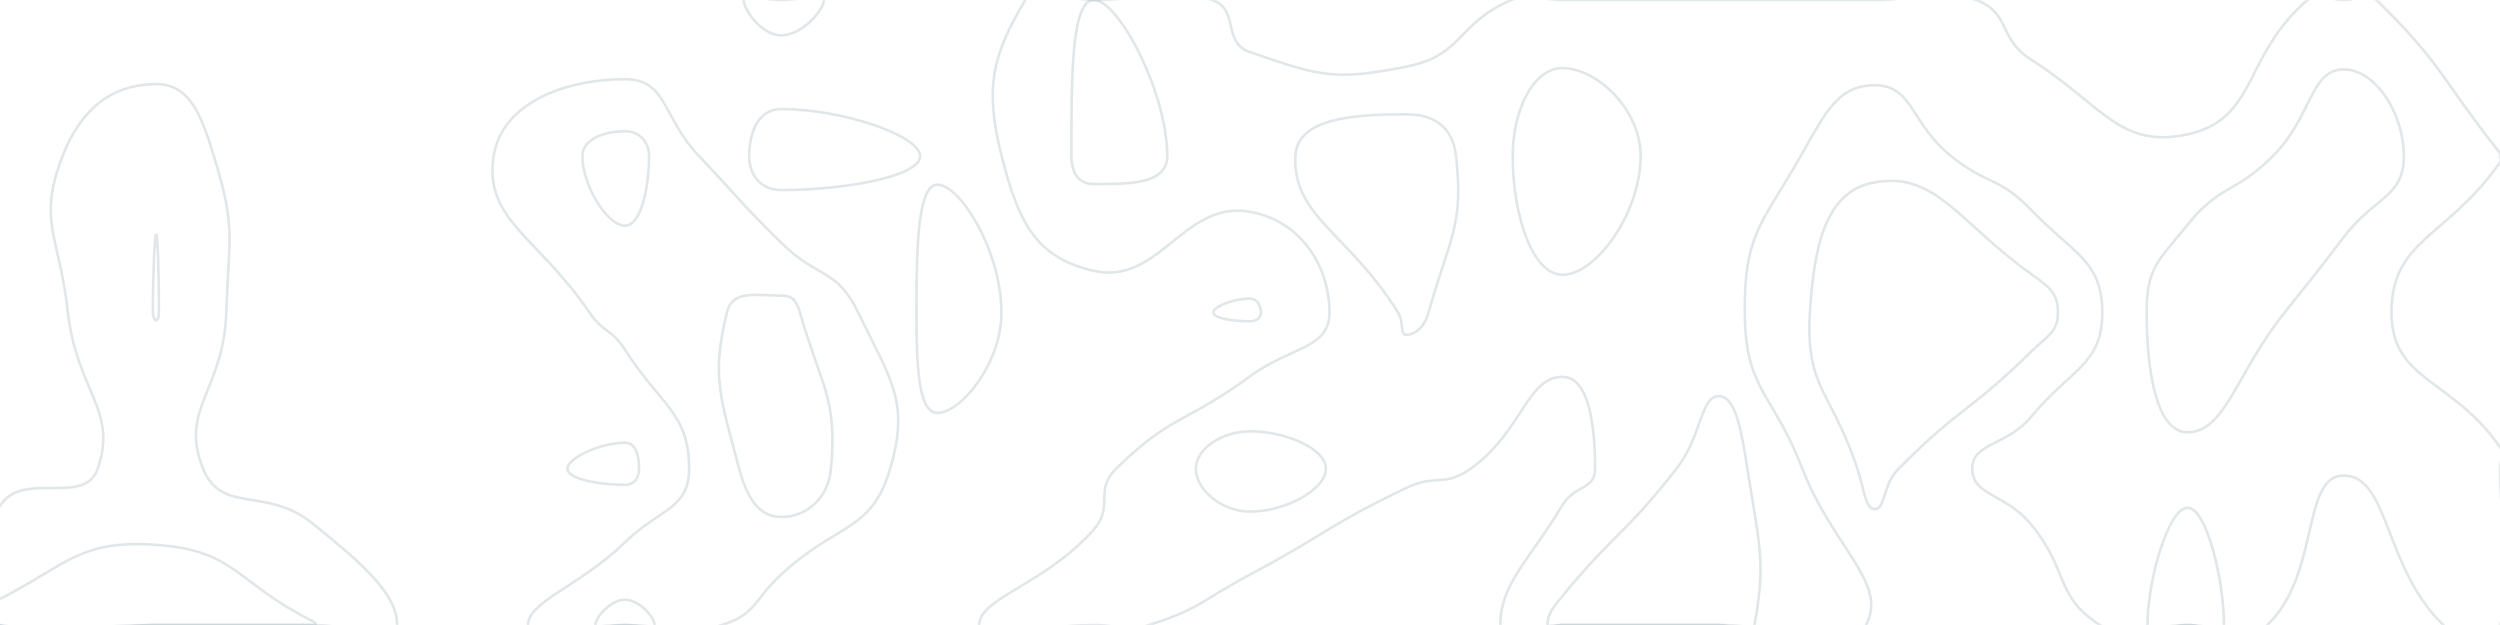 <svg xmlns="http://www.w3.org/2000/svg" version="1.1" xmlns:xlink="http://www.w3.org/1999/xlink" xmlns:svgjs="http://svgjs.com/svgjs" width="1920" height="480" preserveAspectRatio="none" viewBox="0 0 1920 480"><g mask="url(&quot;#SvgjsMask1011&quot;)" fill="none"><path d="M600 83.77C581.62 83.77 575.38 102.89 575.38 120C575.38 133.98 583.87 145.95 600 145.95C649.51 145.95 706.67 135.34 706.67 120C706.67 104.25 647.27 83.77 600 83.77" stroke="rgba(33, 70, 84, 0.133)" stroke-width="2"></path><path d="M720 141.82C704.5 141.82 703.88 191.08 703.88 240C703.88 278.74 704.91 317.14 720 317.14C737.51 317.14 769.09 279.84 769.09 240C769.09 192.18 737.1 141.82 720 141.82" stroke="rgba(33, 70, 84, 0.133)" stroke-width="2"></path><path d="M960 229.33C947.36 229.33 931.76 235.56 931.76 240C931.76 244.27 946.64 246.76 960 246.76C964.97 246.76 968.42 243.86 968.42 240C968.42 235.14 965.69 229.33 960 229.33" stroke="rgba(33, 70, 84, 0.133)" stroke-width="2"></path><path d="M1440 140C1402.13 146.57 1393.19 188.16 1390 240C1386.43 298.16 1406.79 300.54 1426.48 360C1431.79 376.02 1432.33 390.97 1440 390.97C1448.14 390.97 1445.58 372.63 1458.11 360C1505.58 312.14 1511.72 317.35 1560 270C1572.89 257.35 1580.45 254.96 1580.45 240C1580.45 225.21 1574.4 220.74 1560 210.49C1504.18 170.74 1487.13 131.82 1440 140" stroke="rgba(33, 70, 84, 0.133)" stroke-width="2"></path><path d="M480 340C461.28 340 435.79 351.69 435.79 360C435.79 367.86 459.74 372.35 480 372.35C487.23 372.35 490.77 366.78 490.77 360C490.77 350.6 488.77 340 480 340" stroke="rgba(33, 70, 84, 0.133)" stroke-width="2"></path><path d="M48 120C62.61 82.23 87.34 64.62 120 64.62C145.5 64.62 154.34 87.49 164.31 120C181.23 175.18 175.86 180.23 173.79 240C171.7 300.23 137.34 314.34 156 360C170.45 395.34 204.2 373.17 240 402C278.7 433.17 305 456.22 305 480C305 495.22 272.5 480 240 480C180 480 180 480 120 480C60 480 34.05 505.95 0 480C-25.95 460.23 -19.97 420.52 0 388.57C17.53 360.52 64.66 389.45 75 360C90.74 315.17 58.98 300.52 52.17 240C45.48 180.52 28.69 169.92 48 120" stroke="rgba(33, 70, 84, 0.133)" stroke-width="2"></path><path d="M379.09 120C385.28 79.34 433.63 60.8 480 60.8C512.55 60.8 508.56 90.3 536.92 120C568.56 153.15 567.33 154.4 600 186.49C628.42 214.4 642.61 205.79 659.1 240C684.43 292.55 698.78 308.46 683.64 360C669.23 409.05 642.68 401.53 600 441.18C578.1 461.53 581.21 471.35 554.48 480C521.21 490.76 517.24 480 480 480C442.76 480 405.52 493.73 405.52 480C405.52 461.96 444.96 450.46 480 416.47C506.82 390.46 529.23 390.99 529.23 360C529.23 317.04 507.71 312.04 480 268.57C469.46 252.04 463.78 256.27 452.73 240C413.33 181.99 371.64 168.94 379.09 120" stroke="rgba(33, 70, 84, 0.133)" stroke-width="2"></path><path d="M600 27.17C585.17 27.17 571.2 7.86 571.2 0C571.2 -5.72 585.6 0 600 0C616.37 0 632.73 -5.91 632.73 0C632.73 7.68 615.93 27.17 600 27.17" stroke="rgba(33, 70, 84, 0.133)" stroke-width="2"></path><path d="M769.29 120C755.66 66.12 762.71 41.85 787.37 0C798.06 -18.15 813.68 0 840 0C885.45 0 892.05 -12.95 930.91 0C952.05 7.05 938.31 32.55 960 40C1012.85 58.16 1024.03 62.37 1080 51.22C1124.42 42.37 1118.22 18.16 1160.77 0C1178.22 -7.45 1180.39 0 1200 0C1260 0 1260 0 1320 0C1380 0 1380 0 1440 0C1478.92 0 1484.52 -12.74 1517.84 0C1544.52 10.2 1534.13 29.42 1560 45.88C1615.21 81.02 1628.01 114.44 1680 103.2C1734.08 91.5 1722.2 42.95 1772.14 0C1782.2 -8.65 1786.07 0 1800 0C1812.58 0 1816.59 -8.39 1825.16 0C1876.59 50.41 1873.32 58.54 1920 117.6C1920.74 118.54 1920 118.8 1920 120C1920 122.31 1921.31 122.73 1920 124.62C1879.64 182.73 1836.67 183.41 1836.67 240C1836.67 292.82 1882.95 290.1 1920 343.45C1924.62 350.1 1920 351.73 1920 360C1920 420 1935.96 435.96 1920 480C1914.22 495.96 1890.9 493.75 1876.52 480C1830.9 436.36 1834.94 365.22 1800 365.22C1767.35 365.22 1781.99 441.11 1741.33 480C1721.99 498.5 1710.66 480 1680 480C1646.34 480 1637.81 496.15 1612.68 480C1577.81 457.58 1589.37 438.84 1560 402.86C1540.39 378.84 1514.72 381.04 1514.72 360C1514.72 339.61 1540.82 343.05 1560 320C1590.74 283.05 1614.55 279.89 1614.55 240C1614.55 200.55 1592.71 195.14 1560 161.31C1534.7 135.14 1527.38 143.04 1498.54 120C1467.38 95.11 1469.11 65.45 1440 65.45C1411.27 65.45 1402 86.6 1382.86 120C1352 173.87 1339.66 180.11 1340 240C1340.34 300.11 1361.1 300.39 1384.23 360C1407.67 420.39 1450.29 447.97 1433.14 480C1418.17 507.97 1376.57 480 1320 480C1260 480 1260 480 1200 480C1176.14 480 1152.29 494.51 1152.29 480C1152.29 448.46 1173.29 431.99 1200 387.91C1209.65 371.99 1225 376.42 1225 360C1225 327.17 1220.49 289.41 1200 289.41C1172.69 289.41 1168.97 331.87 1129.41 360C1108.97 374.53 1103.14 363.64 1080 374.74C1018.43 404.28 1020.53 409.02 960 441.29C921.82 461.65 922.8 467.03 882.58 480C862.8 486.38 861.29 480 840 480C796 480 752 495.93 752 480C752 459.26 803.34 448.51 840 406.67C855.91 388.51 840.06 376.74 857.14 360C900.06 317.91 909.61 325.9 960 289.01C991.56 265.9 1021.05 267.97 1021.05 240C1021.05 204.8 999.32 169.62 960 162.67C908.8 153.62 890.72 219.35 840 208C795.36 198.01 781.97 170.12 769.29 120" stroke="rgba(33, 70, 84, 0.133)" stroke-width="2"></path><path d="M1200 52.31C1177.29 52.31 1161.74 85.04 1161.74 120C1161.74 164.4 1176.65 211.03 1200 211.03C1225.78 211.03 1260 163.37 1260 120C1260 84.01 1226.42 52.31 1200 52.31" stroke="rgba(33, 70, 84, 0.133)" stroke-width="2"></path><path d="M447.27 120C447.27 106.31 464.96 100.8 480 100.8C490.56 100.8 498.46 108.37 498.46 120C498.46 144.64 492.14 173.33 480 173.33C466.54 173.33 447.27 142.57 447.27 120" stroke="rgba(33, 70, 84, 0.133)" stroke-width="2"></path><path d="M822.86 120C822.86 62.35 822.42 0 840 0C859.23 0 896.47 71.44 896.47 120C896.47 142.1 865.33 141.33 840 141.33C828.52 141.33 822.86 133.01 822.86 120" stroke="rgba(33, 70, 84, 0.133)" stroke-width="2"></path><path d="M994.84 120C996.07 90.47 1040.17 87.8 1080 87.8C1101.88 87.8 1115.77 97.86 1118.26 120C1124.34 173.96 1113.1 182.81 1097.14 240C1093.97 251.38 1086.69 257.14 1080 257.14C1074.96 257.14 1078.49 247.74 1073.68 240C1035.91 179.17 992.91 166.57 994.84 120" stroke="rgba(33, 70, 84, 0.133)" stroke-width="2"></path><path d="M1745.45 120C1775.82 89.79 1774.06 53.33 1800 53.33C1824.41 53.33 1846.15 87.06 1846.15 120C1846.15 151.43 1823.46 151.33 1800 182.07C1777.68 211.33 1777.59 211.27 1754.59 240C1717.59 286.23 1709.1 332 1680 332C1656.12 332 1648.64 285.16 1648.64 240C1648.64 205.5 1657.29 200.83 1680 172.68C1705.69 140.83 1715.82 149.46 1745.45 120" stroke="rgba(33, 70, 84, 0.133)" stroke-width="2"></path><path d="M117.39 240C117.39 210.24 118.83 180 120 180C121.17 180 122.07 210.16 122.07 240C122.07 243.16 121.15 246 120 246C118.81 246 117.39 243.24 117.39 240" stroke="rgba(33, 70, 84, 0.133)" stroke-width="2"></path><path d="M558.26 240C562.56 222.29 580.56 227.03 600 227.03C608.6 227.03 611.73 230.93 614.33 240C630.82 297.41 643.17 305.27 638.18 360C636.01 383.8 618.32 397.06 600 397.06C583.07 397.06 573.74 382.77 567.69 360C552.87 304.24 546.41 288.77 558.26 240" stroke="rgba(33, 70, 84, 0.133)" stroke-width="2"></path><path d="M918.37 360C918.37 344.96 938.13 331.27 960 331.27C988.09 331.27 1018.29 344.82 1018.29 360C1018.29 375.64 987.87 392.9 960 392.9C937.91 392.9 918.37 375.78 918.37 360" stroke="rgba(33, 70, 84, 0.133)" stroke-width="2"></path><path d="M1287.5 360C1307.28 334.72 1305.88 304.29 1320 304.29C1333.11 304.29 1337.41 330.77 1341.97 360C1351.12 418.63 1356.37 431.15 1347.43 480C1345.39 491.15 1333.72 480 1320 480C1260 480 1260 480 1200 480C1194.22 480 1188.43 483.52 1188.43 480C1188.43 472.35 1192.03 467.33 1200 457.67C1241.56 407.33 1247.28 411.41 1287.5 360" stroke="rgba(33, 70, 84, 0.133)" stroke-width="2"></path><path d="M0 460C51.84 433.42 61.5 414.32 120 418.46C181.5 422.82 180.49 447.1 240 477C241.74 477.87 242.5 479.09 242.5 480C242.5 480.59 241.25 480 240 480C180 480 180 480 120 480C60 480 51.43 488.57 0 480C-8.57 478.57 -8.16 464.19 0 460" stroke="rgba(33, 70, 84, 0.133)" stroke-width="2"></path><path d="M457.24 480C457.24 474.49 468.62 460.59 480 460.59C491.38 460.59 502.76 474.49 502.76 480C502.76 484.19 491.38 480 480 480C468.62 480 457.24 484.19 457.24 480" stroke="rgba(33, 70, 84, 0.133)" stroke-width="2"></path><path d="M1649.27 480C1649.27 445.99 1665.25 390 1680 390C1694.62 390 1708 445.31 1708 480C1708 490.31 1694 480 1680 480C1664.64 480 1649.27 490.99 1649.27 480" stroke="rgba(33, 70, 84, 0.133)" stroke-width="2"></path></g><defs><mask id="SvgjsMask1011"><rect width="1920" height="480" fill="#ffffff"></rect></mask></defs></svg>